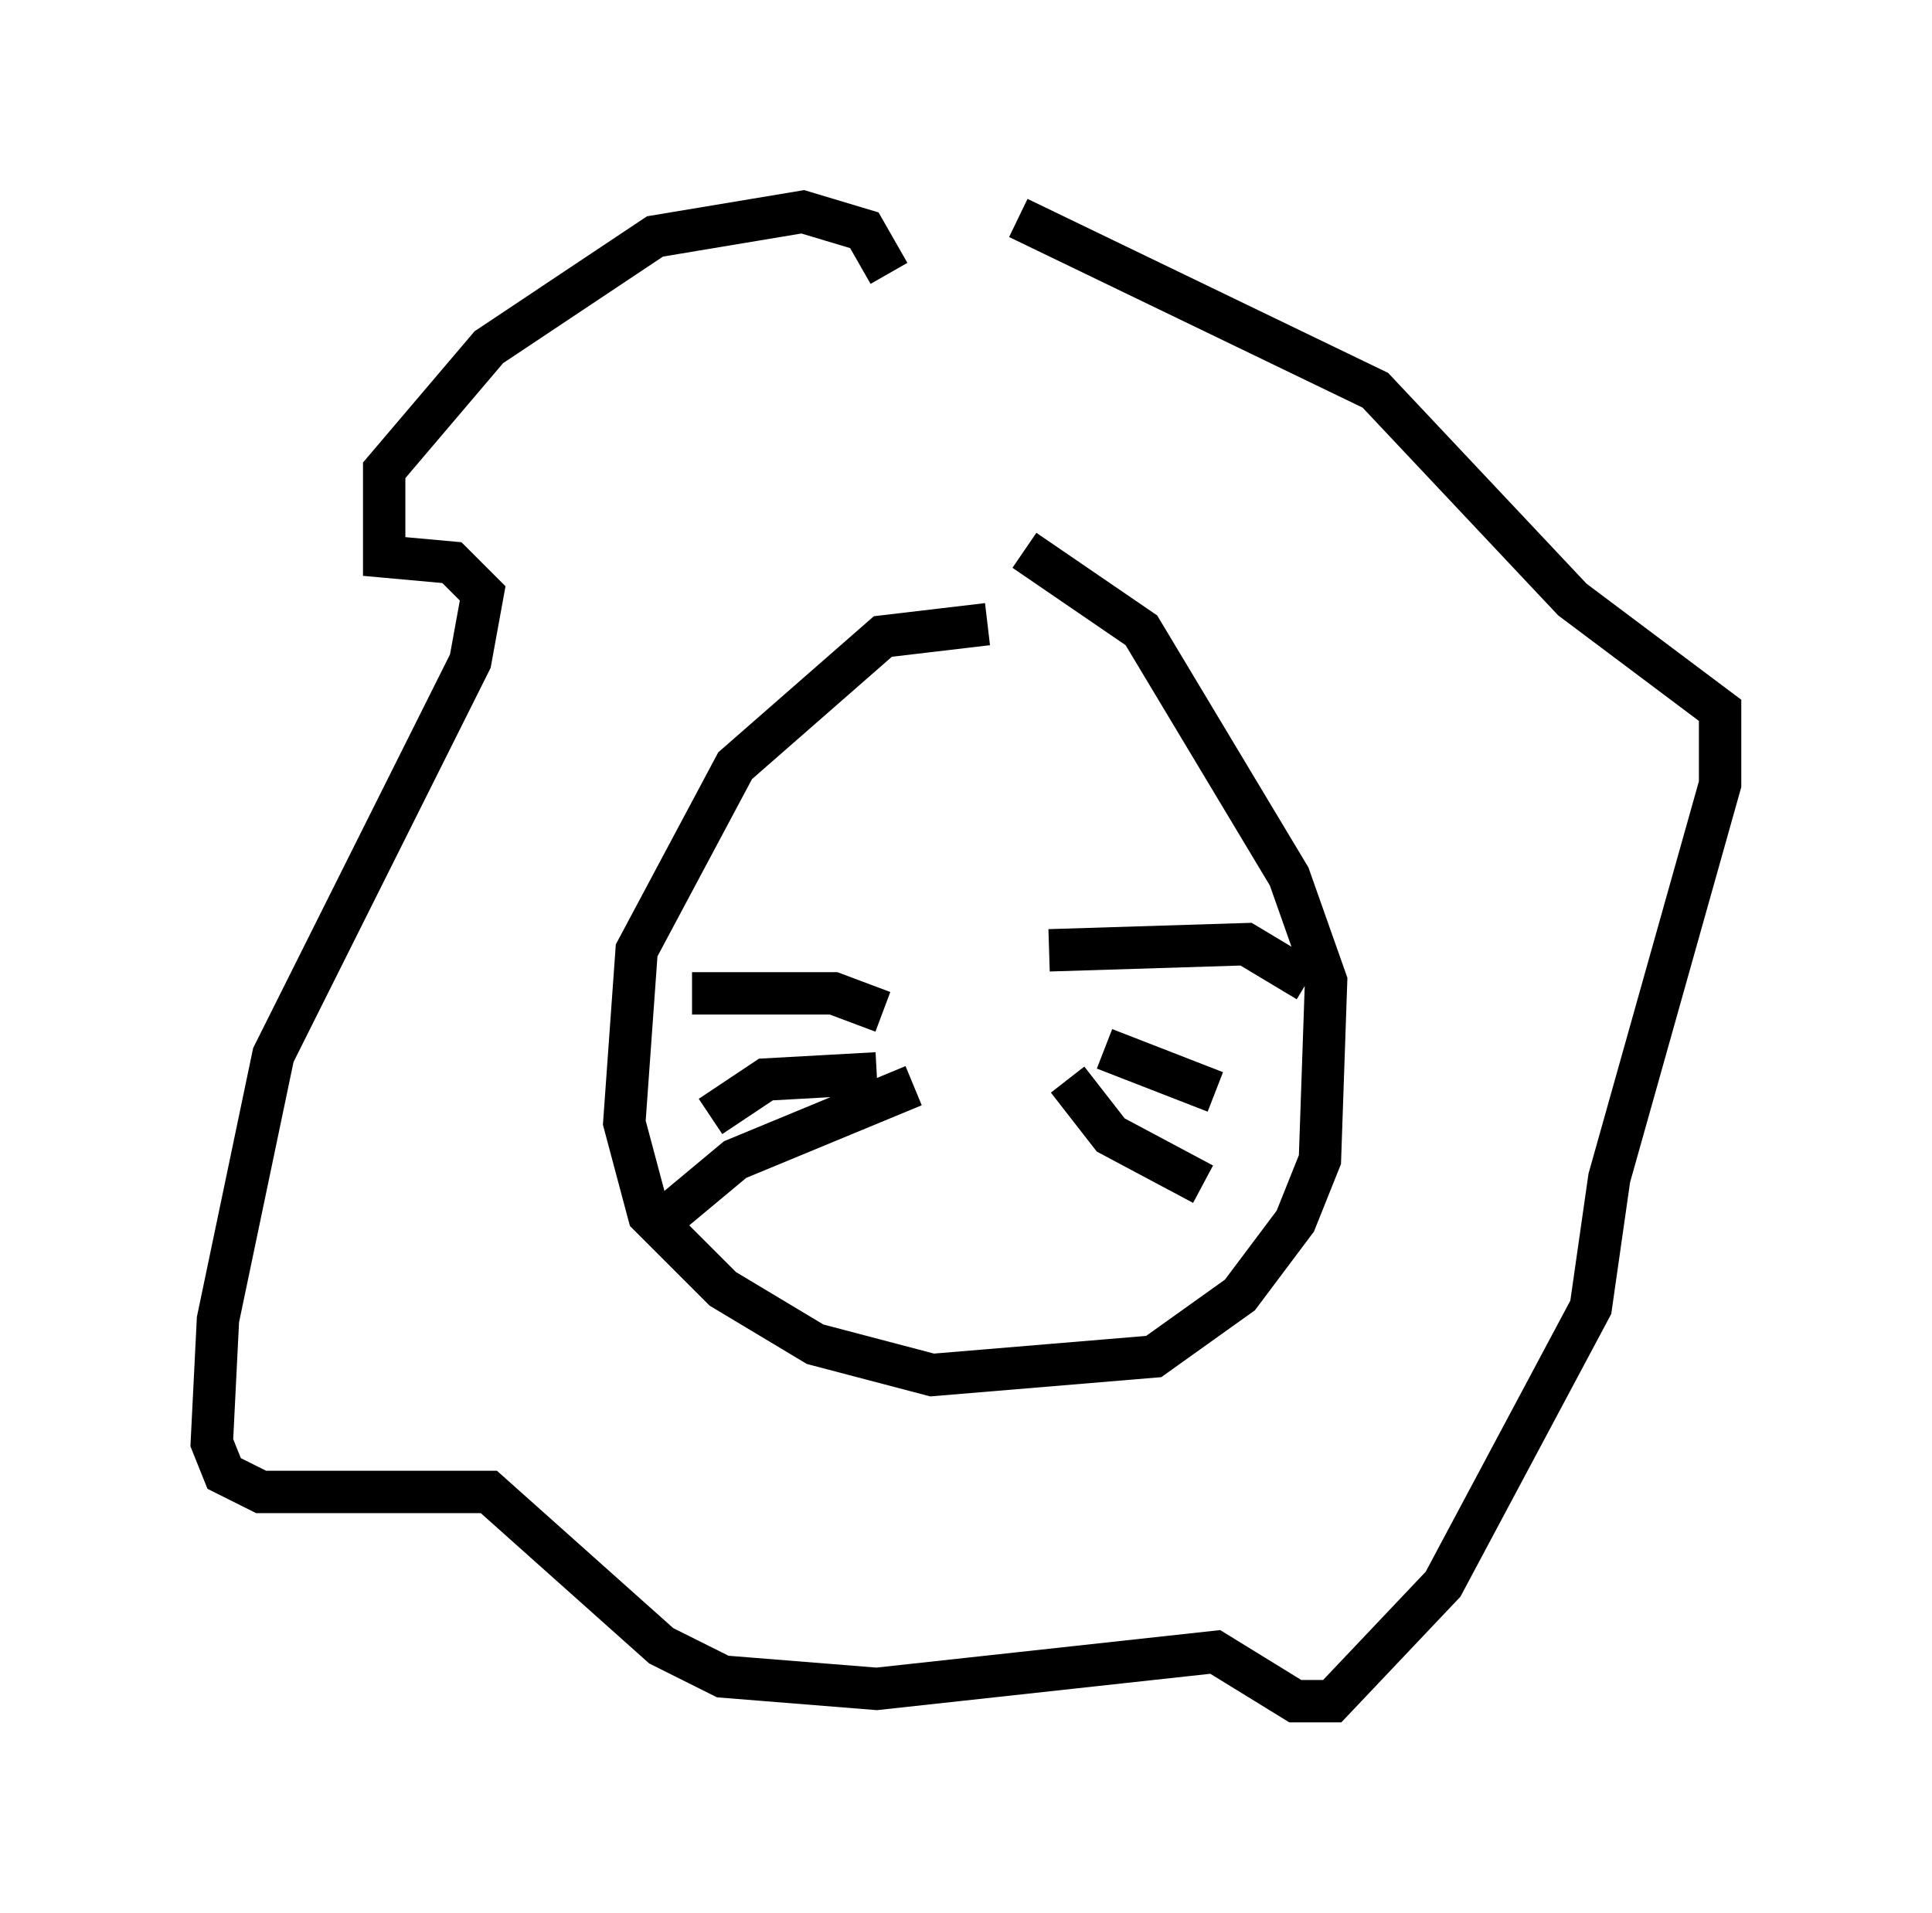 <?xml version="1.0" encoding="utf-8" ?>
<svg baseProfile="full" height="45.151" version="1.1" width="45.587" xmlns="http://www.w3.org/2000/svg" xmlns:ev="http://www.w3.org/2001/xml-events" xmlns:xlink="http://www.w3.org/1999/xlink"><defs /><rect fill="white" height="45.151" width="45.587" x="0" y="0" /><path d="M24.754, 15.022 m-1.453, -0.291 l-2.469, 0.291 -3.486, 3.05 l-2.324, 4.358 -0.291, 4.067 l0.581, 2.179 1.743, 1.743 l2.179, 1.307 2.76, 0.726 l5.229, -0.436 2.034, -1.453 l1.307, -1.743 0.581, -1.453 l0.145, -4.212 -0.872, -2.469 l-3.486, -5.81 -2.76, -1.888 m-3.196, -6.536 l-0.581, -1.017 -1.453, -0.436 l-3.486, 0.581 -3.922, 2.615 l-2.469, 2.905 0.0, 2.034 l1.598, 0.145 0.726, 0.726 l-0.291, 1.598 -4.648, 9.296 l-1.307, 6.246 -0.145, 2.905 l0.291, 0.726 0.872, 0.436 l5.374, 0.0 4.067, 3.631 l1.453, 0.726 3.631, 0.291 l7.989, -0.872 1.888, 1.162 l0.872, 0.0 2.615, -2.76 l3.486, -6.536 0.436, -3.05 l2.615, -9.296 0.0, -1.743 l-3.486, -2.615 -4.648, -4.939 l-8.425, -4.067 m-3.196, 18.737 l-1.162, -0.436 -3.341, 0.0 m4.358, 1.888 l-2.615, 0.145 -1.307, 0.872 m4.793, -0.726 l-4.212, 1.743 -1.743, 1.453 m9.151, -6.391 l4.648, -0.145 1.453, 0.872 m-4.793, 1.598 l2.615, 1.017 m-3.486, -0.291 l1.017, 1.307 2.179, 1.162 m-9.296, -7.698 " fill="none" stroke="black" stroke-width="1" /></svg>